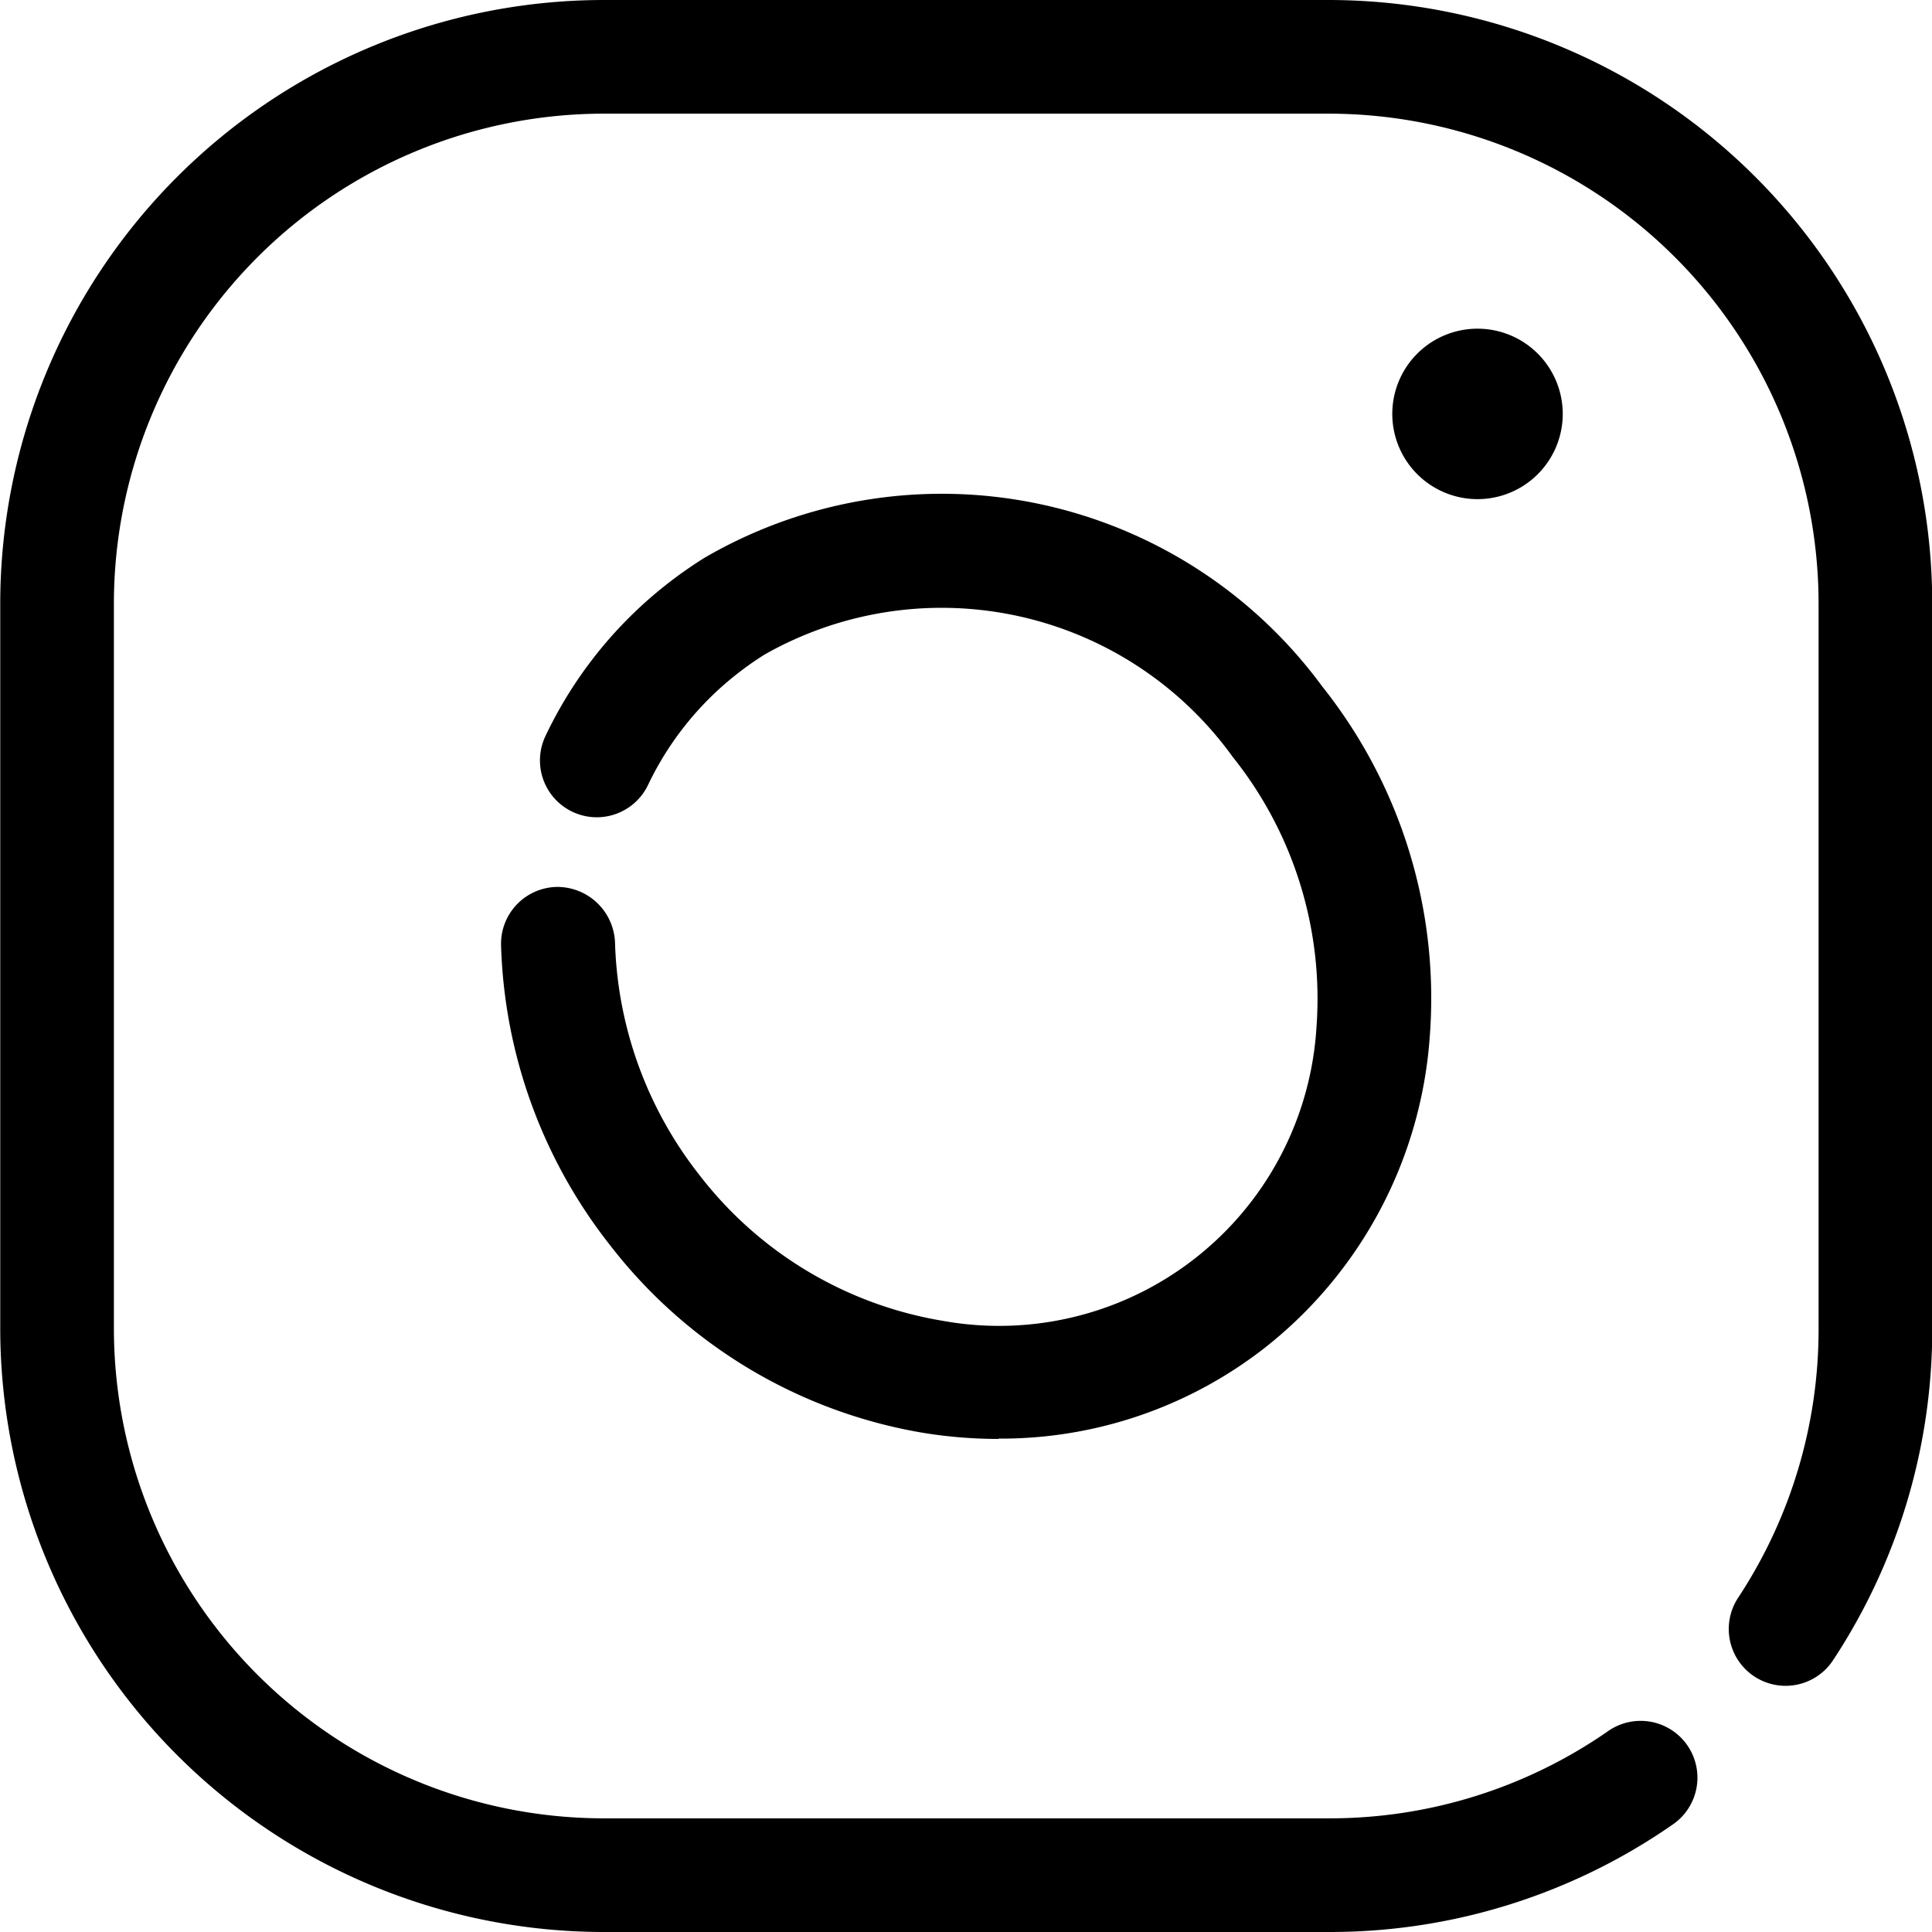<svg xmlns="http://www.w3.org/2000/svg" width="24.188" height="24.188" viewBox="0 0 24.188 24.188">
  <g id="Group_624" data-name="Group 624" transform="translate(-1573.293 -3018.944)">
    <path id="Path_67" data-name="Path 67" d="M240.705,30.618a5.873,5.873,0,0,1-.934-.075,6.264,6.264,0,0,1-3.927-2.349,6.37,6.37,0,0,1-1.366-3.76.712.712,0,0,1,.7-.727.724.724,0,0,1,.727.7,4.939,4.939,0,0,0,1.062,2.914A4.847,4.847,0,0,0,240,29.138a3.98,3.98,0,0,0,4.687-3.678,4.845,4.845,0,0,0-1.049-3.381,4.491,4.491,0,0,0-5.861-1.281,3.954,3.954,0,0,0-.344.242,3.887,3.887,0,0,0-1.115,1.391.711.711,0,0,1-1.283-.615,5.3,5.3,0,0,1,1.52-1.9,5.433,5.433,0,0,1,.469-.329,5.908,5.908,0,0,1,7.734,1.609,6.265,6.265,0,0,1,1.348,4.373,5.441,5.441,0,0,1-2.056,3.9,5.368,5.368,0,0,1-3.342,1.145" transform="translate(1345.088 3006.341)"/>
    <path id="Path_71" data-name="Path 71" d="M233.479,25.621H224.4a7.561,7.561,0,0,1-7.553-7.553V8.986A7.561,7.561,0,0,1,224.4,1.433h9.082a7.561,7.561,0,0,1,7.553,7.553v9.082a7.522,7.522,0,0,1-1.242,4.151.711.711,0,0,1-1.188-.783,6.1,6.1,0,0,0,1.007-3.368V8.986a6.137,6.137,0,0,0-6.13-6.13H224.4a6.137,6.137,0,0,0-6.13,6.13v9.082a6.137,6.137,0,0,0,6.13,6.13h9.082a6.1,6.1,0,0,0,3.492-1.09.711.711,0,1,1,.811,1.168,7.509,7.509,0,0,1-4.3,1.345" transform="translate(1356.449 3017.511)"/>
    <path id="Path_72" data-name="Path 72" d="M267.981,14.067A1.067,1.067,0,1,1,266.914,13a1.067,1.067,0,0,1,1.067,1.067" transform="translate(1324.877 3010.059)"/>
  </g>
</svg>
